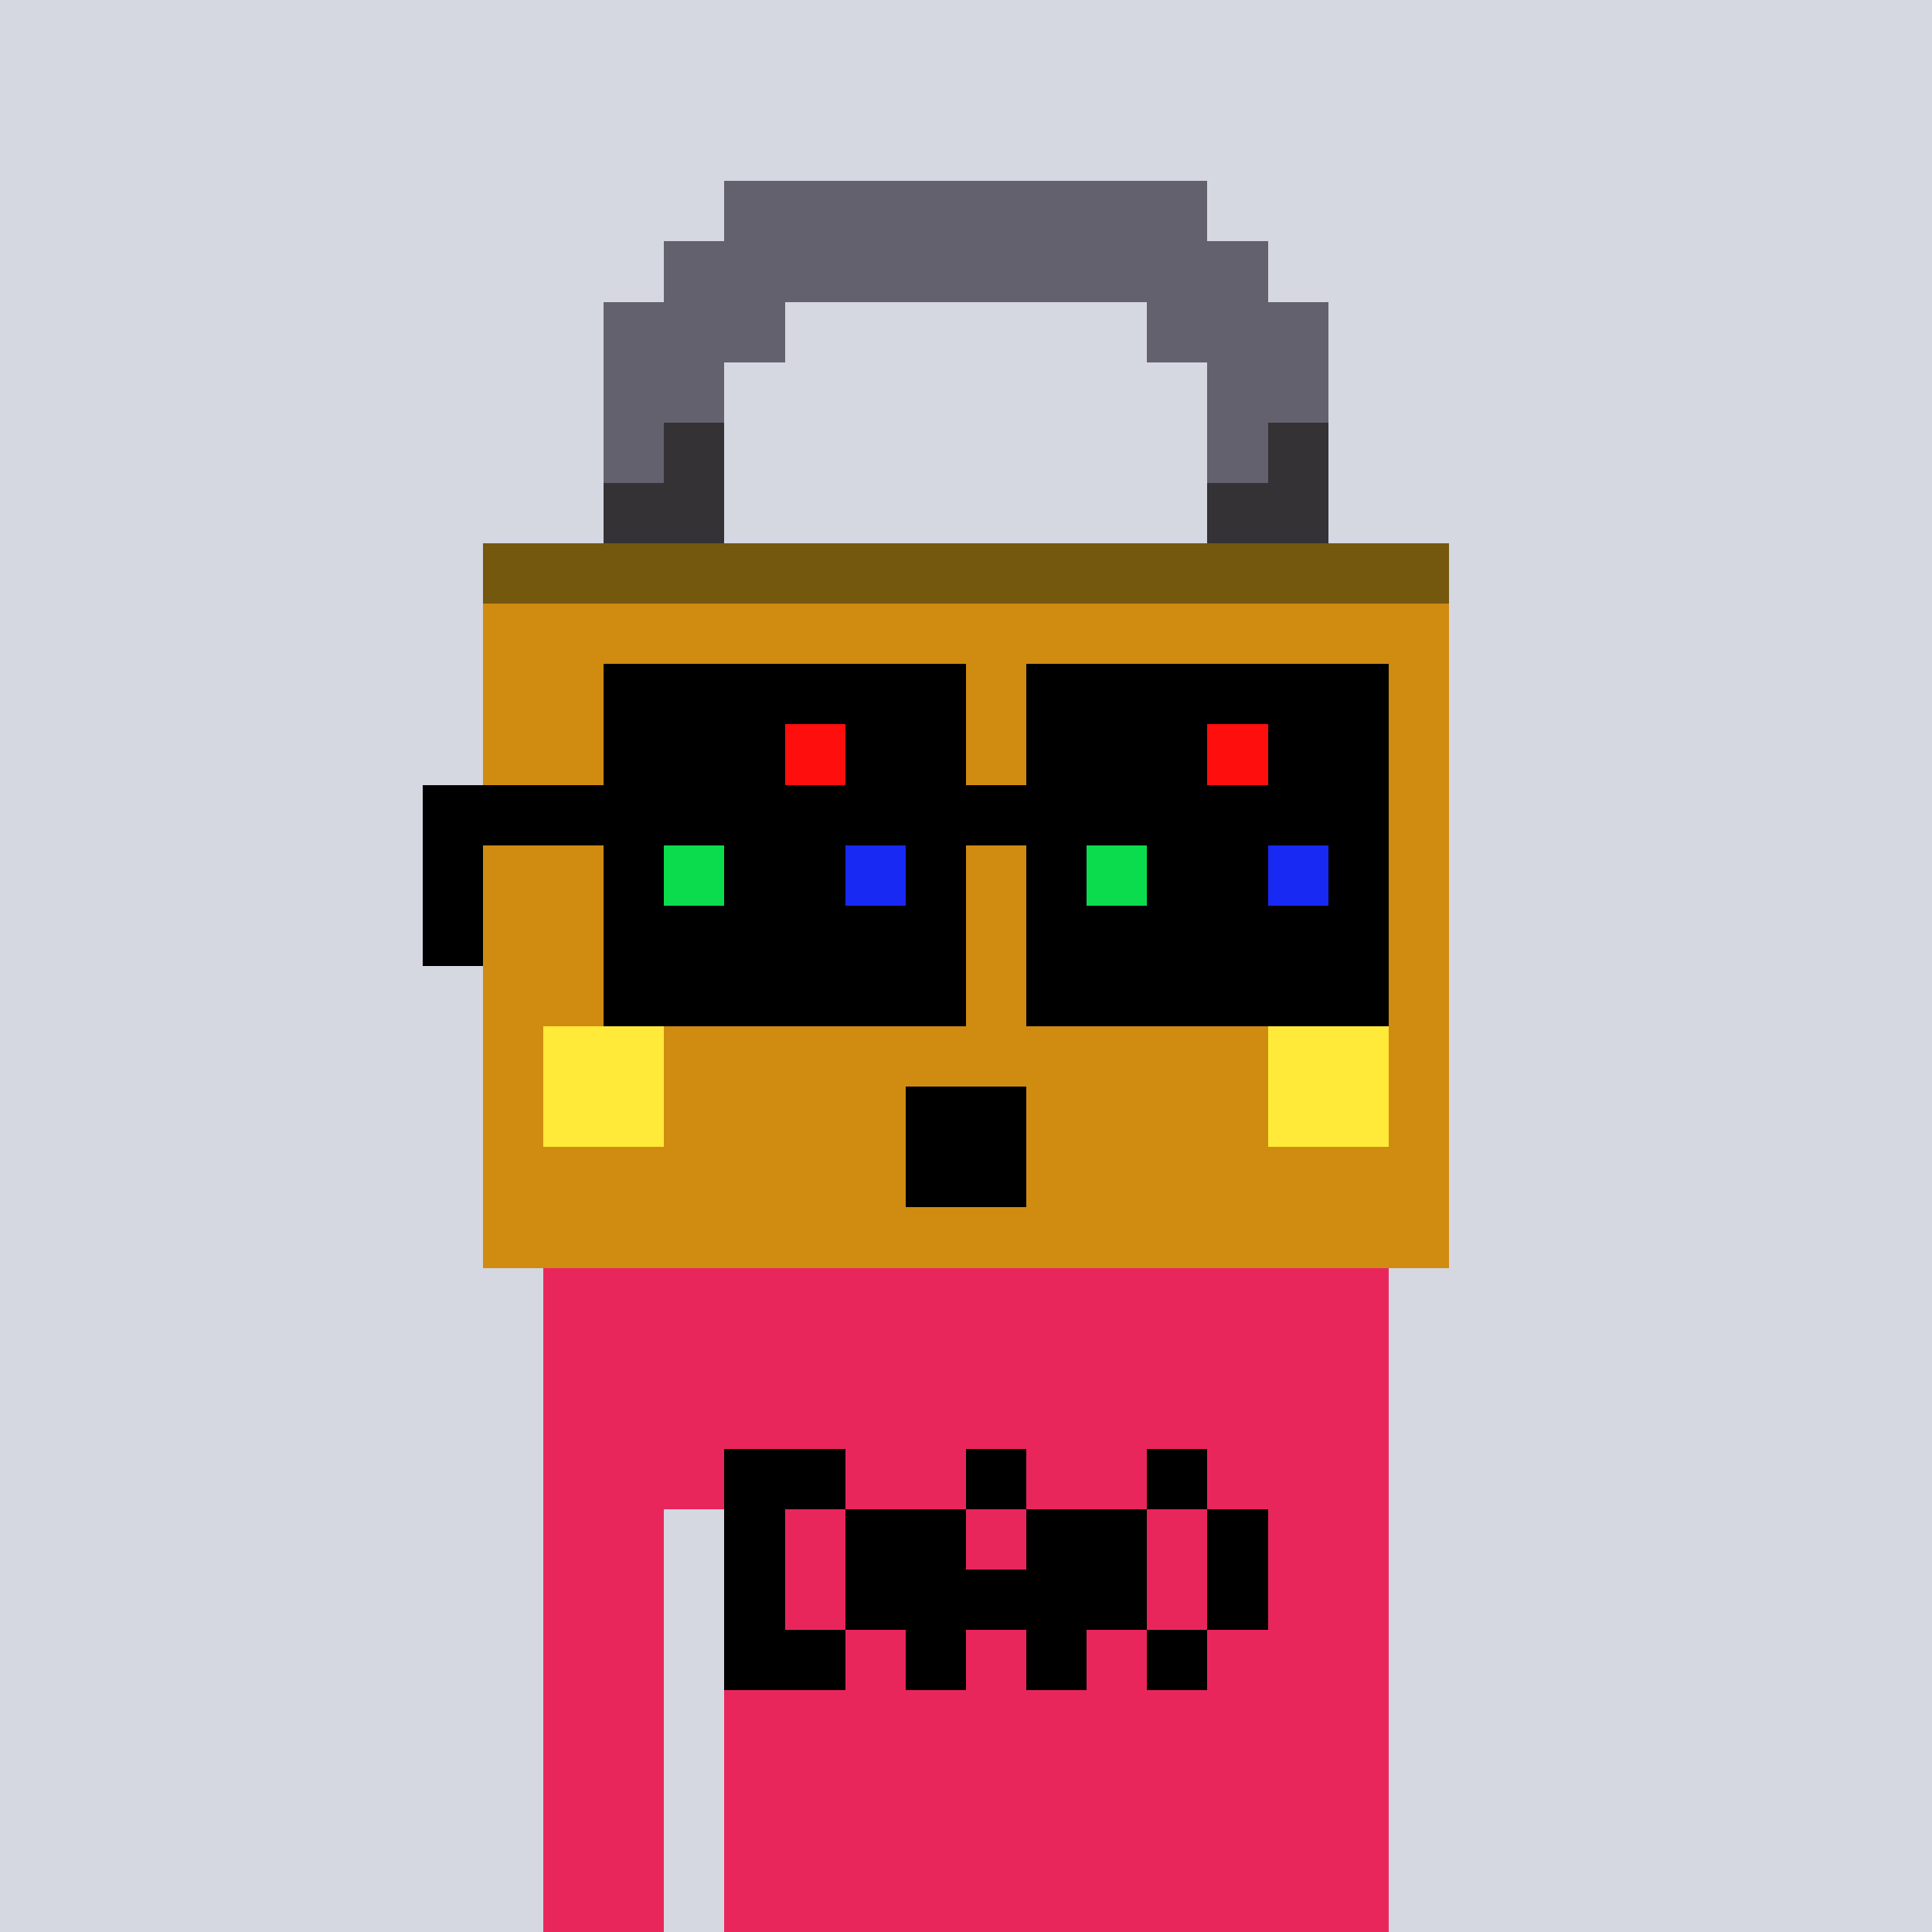 <svg width="320" height="320" viewBox="0 0 320 320" xmlns="http://www.w3.org/2000/svg" shape-rendering="crispEdges"><rect width="100%" height="100%" fill="#d5d7e1" /><rect width="140" height="10" x="90" y="210" fill="#e9265c" /><rect width="140" height="10" x="90" y="220" fill="#e9265c" /><rect width="140" height="10" x="90" y="230" fill="#e9265c" /><rect width="140" height="10" x="90" y="240" fill="#e9265c" /><rect width="20" height="10" x="90" y="250" fill="#e9265c" /><rect width="110" height="10" x="120" y="250" fill="#e9265c" /><rect width="20" height="10" x="90" y="260" fill="#e9265c" /><rect width="110" height="10" x="120" y="260" fill="#e9265c" /><rect width="20" height="10" x="90" y="270" fill="#e9265c" /><rect width="110" height="10" x="120" y="270" fill="#e9265c" /><rect width="20" height="10" x="90" y="280" fill="#e9265c" /><rect width="110" height="10" x="120" y="280" fill="#e9265c" /><rect width="20" height="10" x="90" y="290" fill="#e9265c" /><rect width="110" height="10" x="120" y="290" fill="#e9265c" /><rect width="20" height="10" x="90" y="300" fill="#e9265c" /><rect width="110" height="10" x="120" y="300" fill="#e9265c" /><rect width="20" height="10" x="90" y="310" fill="#e9265c" /><rect width="110" height="10" x="120" y="310" fill="#e9265c" /><rect width="20" height="10" x="120" y="240" fill="#000000" /><rect width="10" height="10" x="160" y="240" fill="#000000" /><rect width="10" height="10" x="190" y="240" fill="#000000" /><rect width="10" height="10" x="120" y="250" fill="#000000" /><rect width="20" height="10" x="140" y="250" fill="#000000" /><rect width="20" height="10" x="170" y="250" fill="#000000" /><rect width="10" height="10" x="200" y="250" fill="#000000" /><rect width="10" height="10" x="120" y="260" fill="#000000" /><rect width="50" height="10" x="140" y="260" fill="#000000" /><rect width="10" height="10" x="200" y="260" fill="#000000" /><rect width="20" height="10" x="120" y="270" fill="#000000" /><rect width="10" height="10" x="150" y="270" fill="#000000" /><rect width="10" height="10" x="170" y="270" fill="#000000" /><rect width="10" height="10" x="190" y="270" fill="#000000" /><rect width="80" height="10" x="120" y="30" fill="#62616d" /><rect width="100" height="10" x="110" y="40" fill="#62616d" /><rect width="30" height="10" x="100" y="50" fill="#62616d" /><rect width="30" height="10" x="190" y="50" fill="#62616d" /><rect width="20" height="10" x="100" y="60" fill="#62616d" /><rect width="20" height="10" x="200" y="60" fill="#62616d" /><rect width="10" height="10" x="100" y="70" fill="#62616d" /><rect width="10" height="10" x="110" y="70" fill="#343235" /><rect width="10" height="10" x="200" y="70" fill="#62616d" /><rect width="10" height="10" x="210" y="70" fill="#343235" /><rect width="20" height="10" x="100" y="80" fill="#343235" /><rect width="20" height="10" x="200" y="80" fill="#343235" /><rect width="160" height="10" x="80" y="90" fill="#74580d" /><rect width="160" height="10" x="80" y="100" fill="#d08b11" /><rect width="160" height="10" x="80" y="110" fill="#d08b11" /><rect width="160" height="10" x="80" y="120" fill="#d08b11" /><rect width="160" height="10" x="80" y="130" fill="#d08b11" /><rect width="160" height="10" x="80" y="140" fill="#d08b11" /><rect width="160" height="10" x="80" y="150" fill="#d08b11" /><rect width="160" height="10" x="80" y="160" fill="#d08b11" /><rect width="10" height="10" x="80" y="170" fill="#d08b11" /><rect width="20" height="10" x="90" y="170" fill="#ffe939" /><rect width="100" height="10" x="110" y="170" fill="#d08b11" /><rect width="20" height="10" x="210" y="170" fill="#ffe939" /><rect width="10" height="10" x="230" y="170" fill="#d08b11" /><rect width="10" height="10" x="80" y="180" fill="#d08b11" /><rect width="20" height="10" x="90" y="180" fill="#ffe939" /><rect width="40" height="10" x="110" y="180" fill="#d08b11" /><rect width="20" height="10" x="150" y="180" fill="#000000" /><rect width="40" height="10" x="170" y="180" fill="#d08b11" /><rect width="20" height="10" x="210" y="180" fill="#ffe939" /><rect width="10" height="10" x="230" y="180" fill="#d08b11" /><rect width="70" height="10" x="80" y="190" fill="#d08b11" /><rect width="20" height="10" x="150" y="190" fill="#000000" /><rect width="70" height="10" x="170" y="190" fill="#d08b11" /><rect width="160" height="10" x="80" y="200" fill="#d08b11" /><rect width="60" height="10" x="100" y="110" fill="#000000" /><rect width="60" height="10" x="170" y="110" fill="#000000" /><rect width="30" height="10" x="100" y="120" fill="#000000" /><rect width="10" height="10" x="130" y="120" fill="#ff0e0e" /><rect width="20" height="10" x="140" y="120" fill="#000000" /><rect width="30" height="10" x="170" y="120" fill="#000000" /><rect width="10" height="10" x="200" y="120" fill="#ff0e0e" /><rect width="20" height="10" x="210" y="120" fill="#000000" /><rect width="160" height="10" x="70" y="130" fill="#000000" /><rect width="10" height="10" x="70" y="140" fill="#000000" /><rect width="10" height="10" x="100" y="140" fill="#000000" /><rect width="10" height="10" x="110" y="140" fill="#0adc4d" /><rect width="20" height="10" x="120" y="140" fill="#000000" /><rect width="10" height="10" x="140" y="140" fill="#1929f4" /><rect width="10" height="10" x="150" y="140" fill="#000000" /><rect width="10" height="10" x="170" y="140" fill="#000000" /><rect width="10" height="10" x="180" y="140" fill="#0adc4d" /><rect width="20" height="10" x="190" y="140" fill="#000000" /><rect width="10" height="10" x="210" y="140" fill="#1929f4" /><rect width="10" height="10" x="220" y="140" fill="#000000" /><rect width="10" height="10" x="70" y="150" fill="#000000" /><rect width="60" height="10" x="100" y="150" fill="#000000" /><rect width="60" height="10" x="170" y="150" fill="#000000" /><rect width="60" height="10" x="100" y="160" fill="#000000" /><rect width="60" height="10" x="170" y="160" fill="#000000" /></svg>